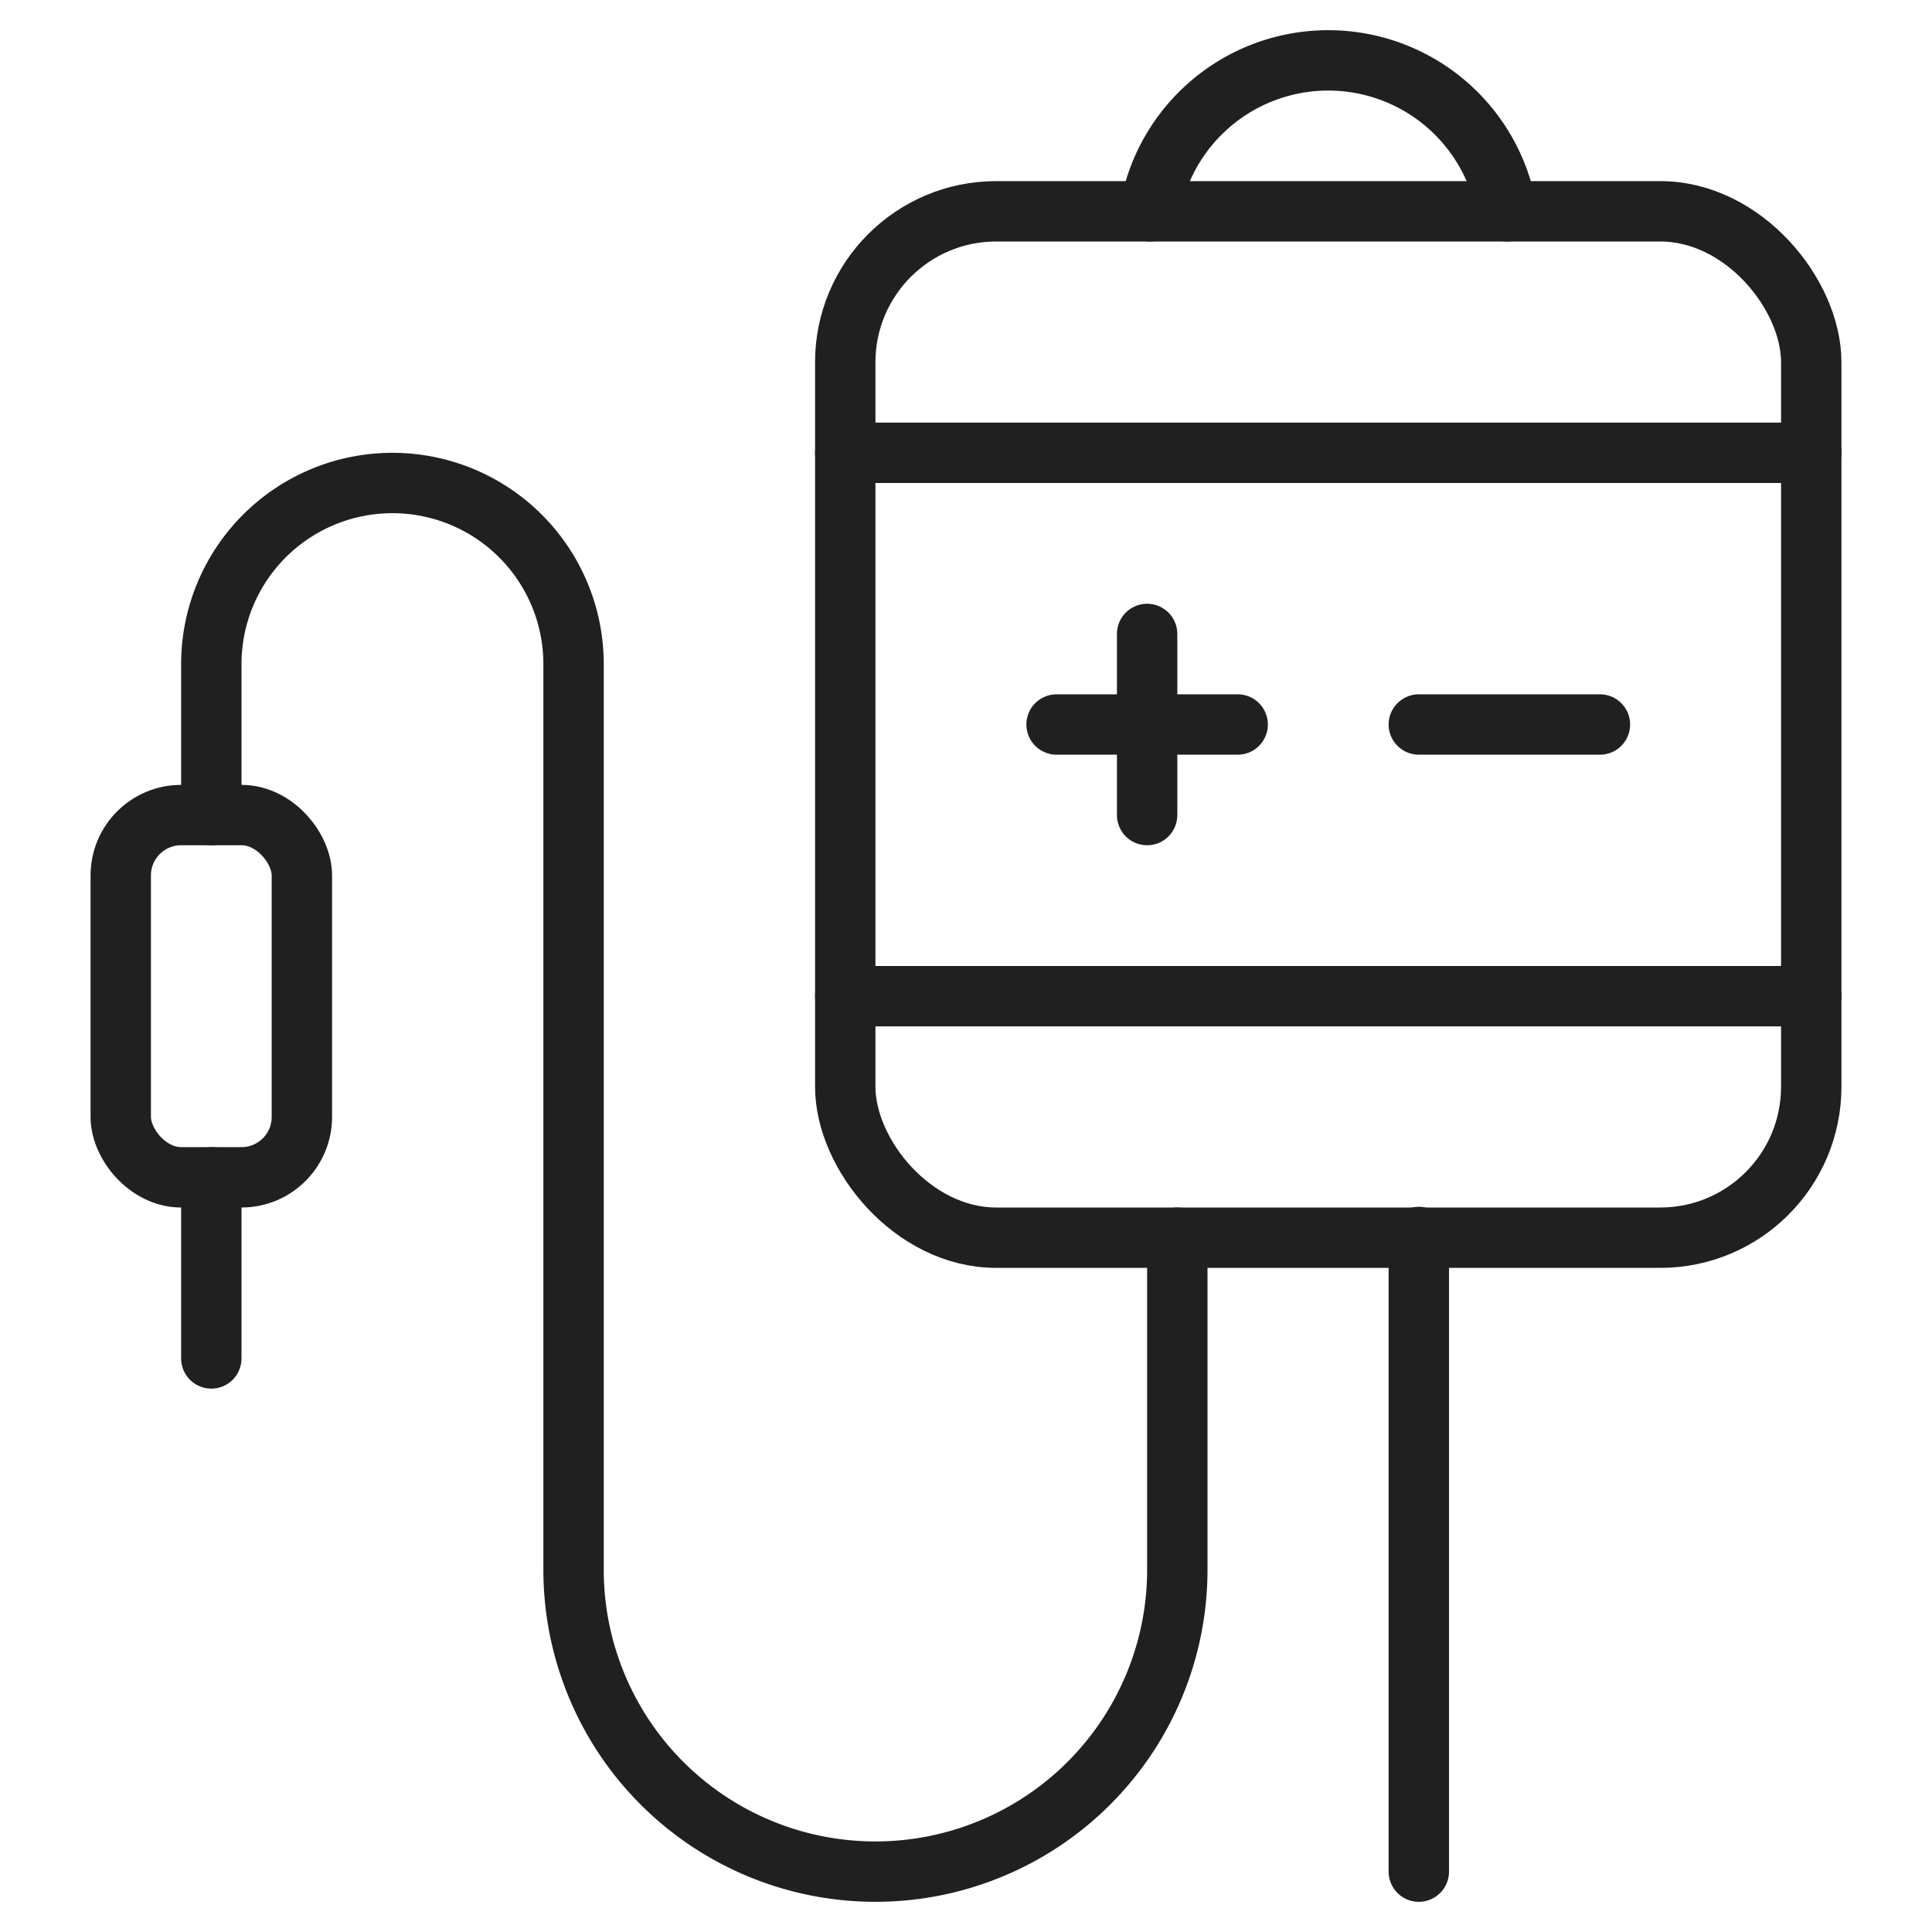 <svg xmlns="http://www.w3.org/2000/svg" viewBox="0 0 64 64" aria-labelledby="title" aria-describedby="desc"><path data-name="layer2" d="M39 41v11a10 10 0 0 1-20 0V22a6 6 0 0 0-12 0v5" fill="none" stroke="#202020" stroke-linecap="round" stroke-miterlimit="10" stroke-width="2" stroke-linejoin="round"/><rect data-name="layer1" x="28" y="7" width="32" height="34" rx="5" ry="5" fill="none" stroke="#202020" stroke-linecap="round" stroke-miterlimit="10" stroke-width="2" stroke-linejoin="round"/><path data-name="layer1" d="M38.083 7A6 6 0 0 1 44 2a6 6 0 0 1 5.917 5M47 40.977V62" fill="none" stroke="#202020" stroke-linecap="round" stroke-miterlimit="10" stroke-width="2" stroke-linejoin="round"/><rect data-name="layer2" x="4" y="27" width="6" height="12" rx="2" ry="2" fill="none" stroke="#202020" stroke-linecap="round" stroke-miterlimit="10" stroke-width="2" stroke-linejoin="round"/><path data-name="layer2" fill="none" stroke="#202020" stroke-linecap="round" stroke-miterlimit="10" stroke-width="2" d="M7 39v6m31-24v6" stroke-linejoin="round"/><path data-name="layer1" fill="none" stroke="#202020" stroke-linecap="round" stroke-miterlimit="10" stroke-width="2" d="M53 24h-6" stroke-linejoin="round"/><path data-name="layer2" fill="none" stroke="#202020" stroke-linecap="round" stroke-miterlimit="10" stroke-width="2" d="M41 24h-6" stroke-linejoin="round"/><path data-name="layer1" fill="none" stroke="#202020" stroke-linecap="round" stroke-miterlimit="10" stroke-width="2" d="M28 15h32M28 33h32" stroke-linejoin="round"/></svg>